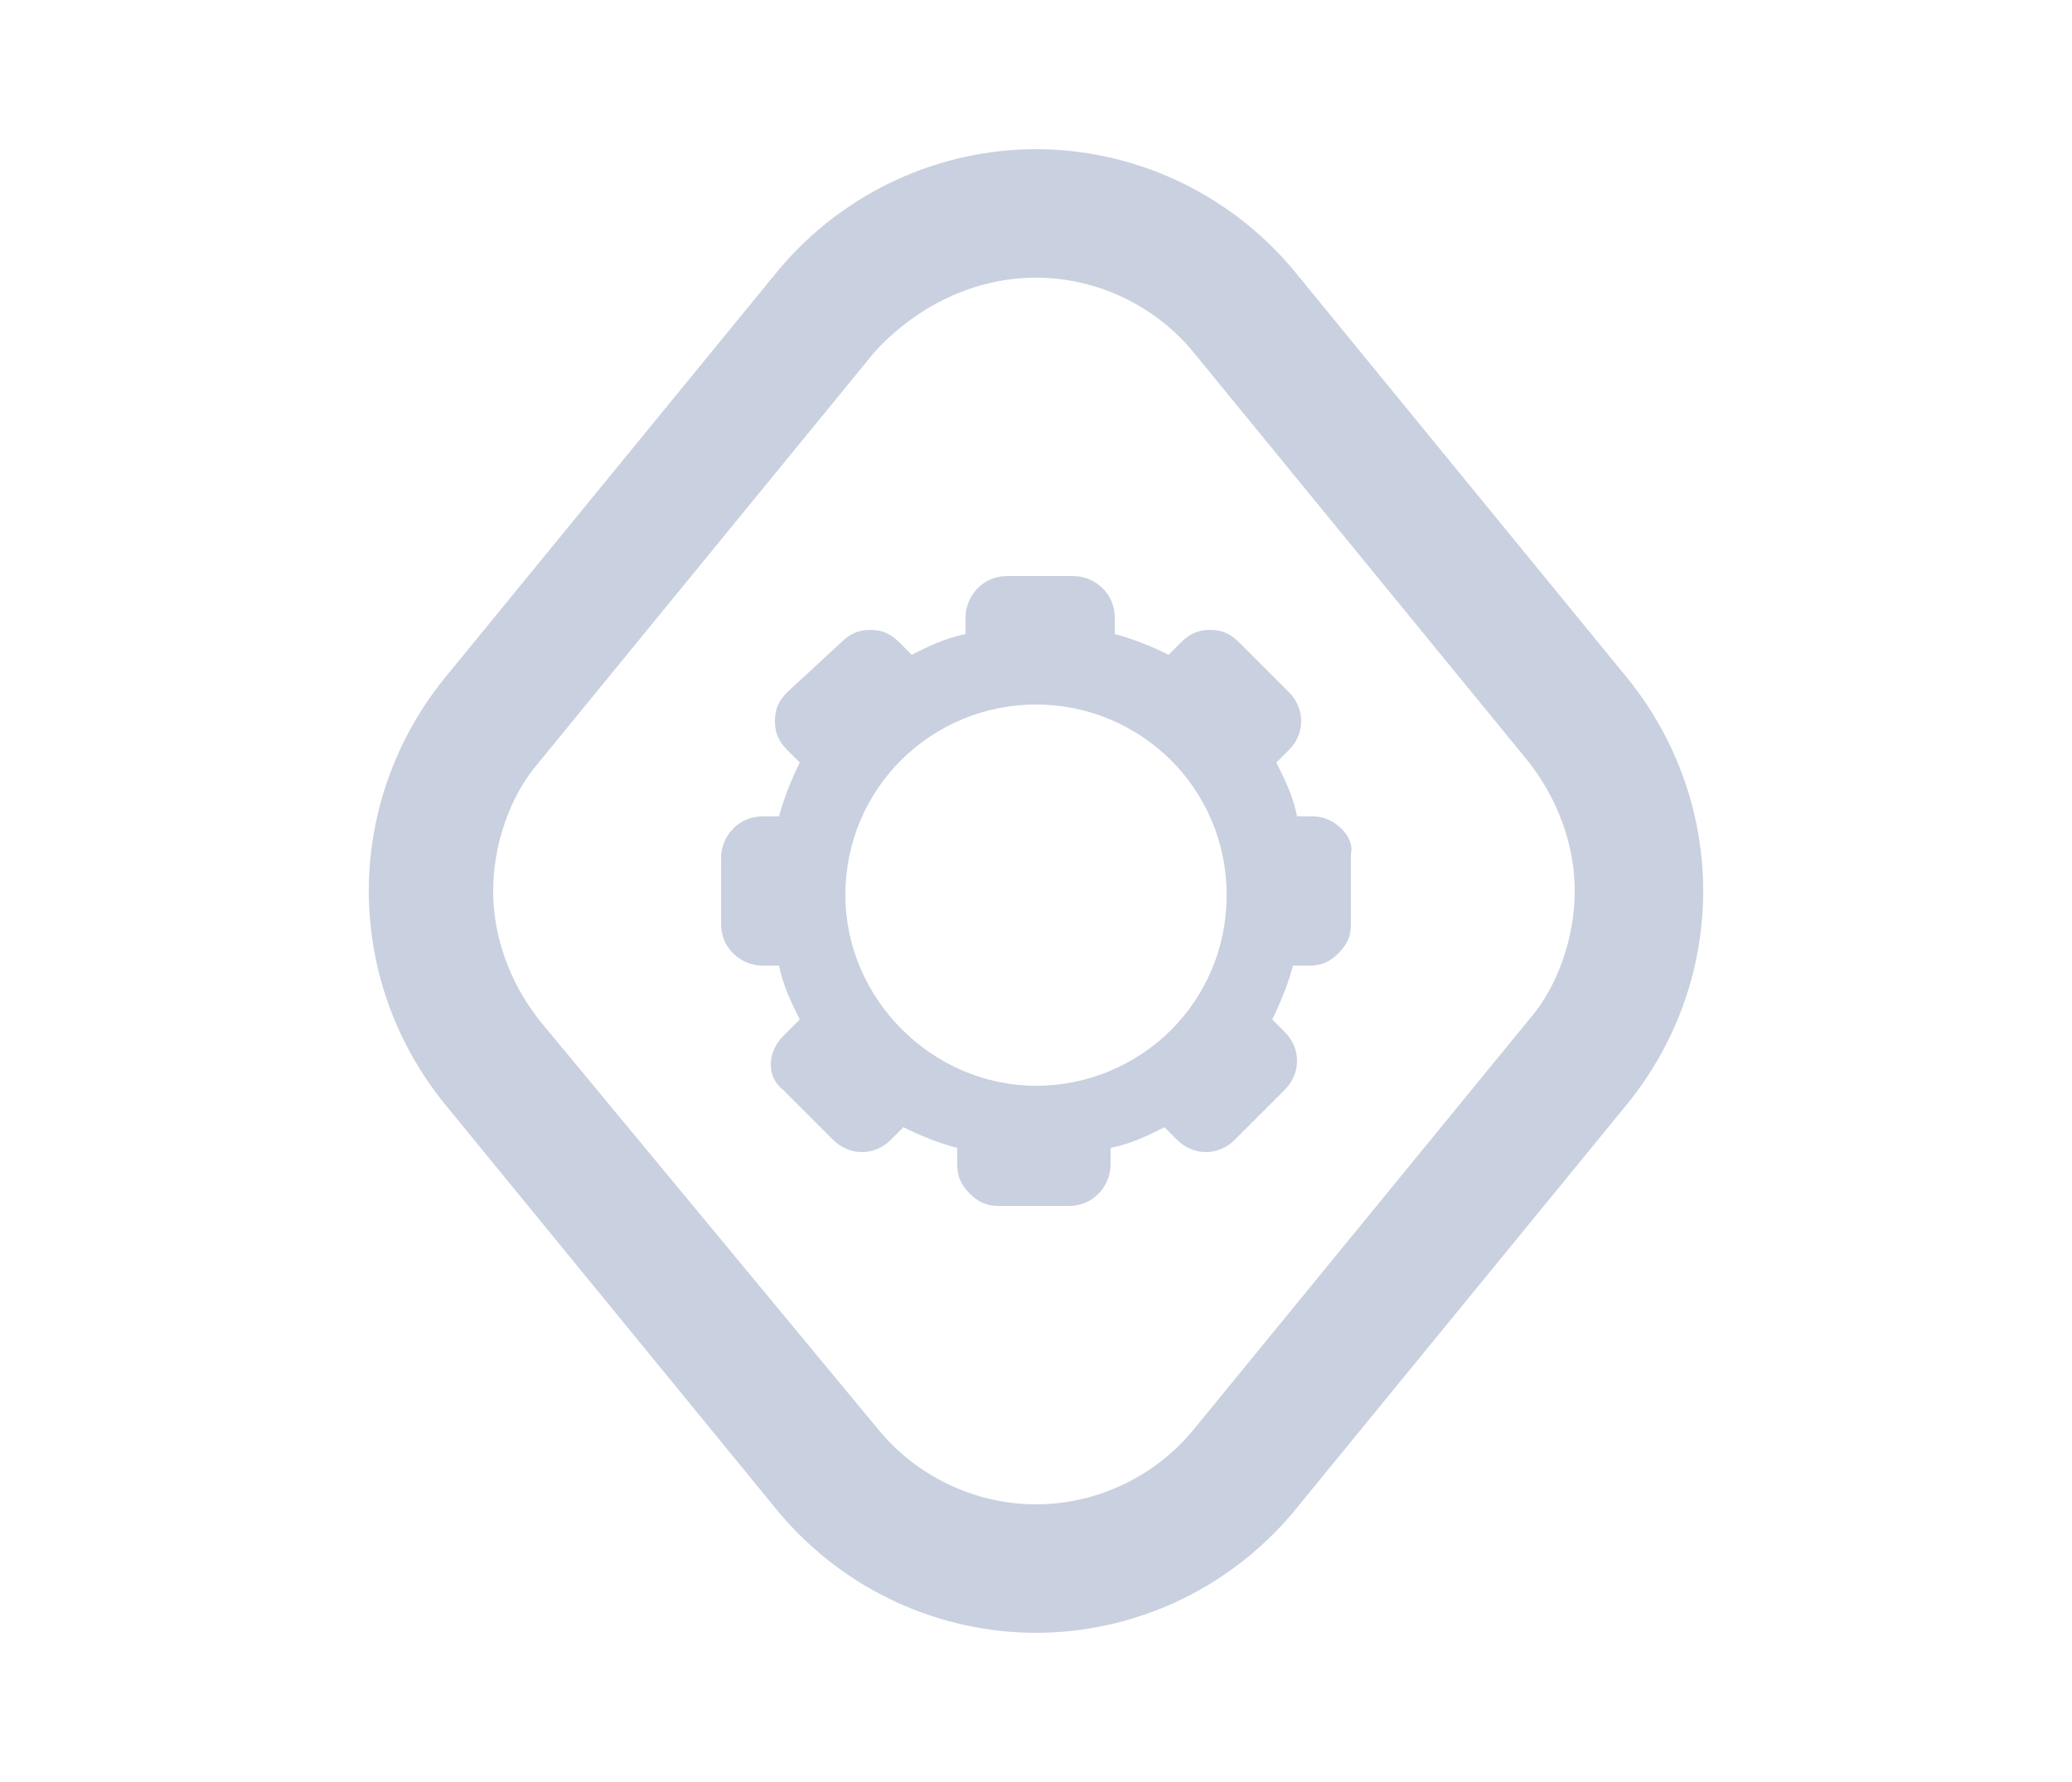<?xml version="1.0" encoding="utf-8"?>
<!-- Generator: Adobe Illustrator 22.0.0, SVG Export Plug-In . SVG Version: 6.00 Build 0)  -->
<svg version="1.1" id="Capa_1" xmlns="http://www.w3.org/2000/svg" xmlns:xlink="http://www.w3.org/1999/xlink" x="0px" y="0px"
	 viewBox="0 0 50 43" style="enable-background:new 0 0 50 43;" xml:space="preserve">
<style type="text/css">
	.st0{fill:#C9D0DF;}
</style>
<g>
	<path class="st0" d="M25,6.7c1.5,0,2.9,0.7,3.8,1.8l8.1,9.9c0.7,0.9,1.1,2,1.1,3.1s-0.4,2.3-1.1,3.1l-8.1,9.9
		c-0.9,1.1-2.3,1.8-3.8,1.8s-2.9-0.7-3.8-1.8L13,24.6c-0.7-0.9-1.1-2-1.1-3.1s0.4-2.3,1.1-3.1l8.1-9.9C22.1,7.4,23.5,6.7,25,6.7
		 M25,3.6c-2.3,0-4.6,1-6.2,2.9l-8.1,9.9c-1.2,1.5-1.8,3.3-1.8,5.1c0,1.8,0.6,3.6,1.8,5.1l8.1,9.9c1.6,1.9,3.9,2.9,6.2,2.9
		s4.6-1,6.2-2.9l8.1-9.9c1.2-1.5,1.8-3.3,1.8-5.1c0-1.8-0.6-3.6-1.8-5.1l-8.1-9.9C29.6,4.6,27.3,3.6,25,3.6L25,3.6z"/>
	<path class="st0" d="M31.7,19.7h-0.4c-0.1-0.5-0.3-0.9-0.5-1.3l0.3-0.3c0.4-0.4,0.4-1,0-1.4l-1.2-1.2c-0.2-0.2-0.4-0.3-0.7-0.3
		c-0.3,0-0.5,0.1-0.7,0.3l-0.3,0.3c-0.4-0.2-0.9-0.4-1.3-0.5v-0.4c0-0.6-0.5-1-1-1h-1.6c-0.6,0-1,0.5-1,1v0.4
		c-0.5,0.1-0.9,0.3-1.3,0.5l-0.3-0.3c-0.2-0.2-0.4-0.3-0.7-0.3c-0.3,0-0.5,0.1-0.7,0.3L19,16.7c-0.2,0.2-0.3,0.4-0.3,0.7
		c0,0.3,0.1,0.5,0.3,0.7l0.3,0.3c-0.2,0.4-0.4,0.9-0.5,1.3h-0.4c-0.6,0-1,0.5-1,1v1.6c0,0.6,0.5,1,1,1h0.4c0.1,0.5,0.3,0.9,0.5,1.3
		L18.9,25c-0.4,0.4-0.4,1,0,1.3l1.2,1.2c0.4,0.4,1,0.4,1.4,0l0.3-0.3c0.4,0.2,0.9,0.4,1.3,0.5v0.4c0,0.3,0.1,0.5,0.3,0.7
		c0.2,0.2,0.4,0.3,0.7,0.3h1.7c0.6,0,1-0.5,1-1v-0.4c0.5-0.1,0.9-0.3,1.3-0.5l0.3,0.3c0.4,0.4,1,0.4,1.4,0l1.2-1.2
		c0.4-0.4,0.4-1,0-1.4l-0.3-0.3c0.2-0.4,0.4-0.9,0.5-1.3h0.4c0.3,0,0.5-0.1,0.7-0.3c0.2-0.2,0.3-0.4,0.3-0.7v-1.7
		C32.7,20.2,32.2,19.7,31.7,19.7z M29.6,21.6c0,2.6-2.1,4.6-4.6,4.6s-4.6-2.1-4.6-4.6c0-2.6,2.1-4.6,4.6-4.6S29.6,19,29.6,21.6z"/>
</g>
</svg>
